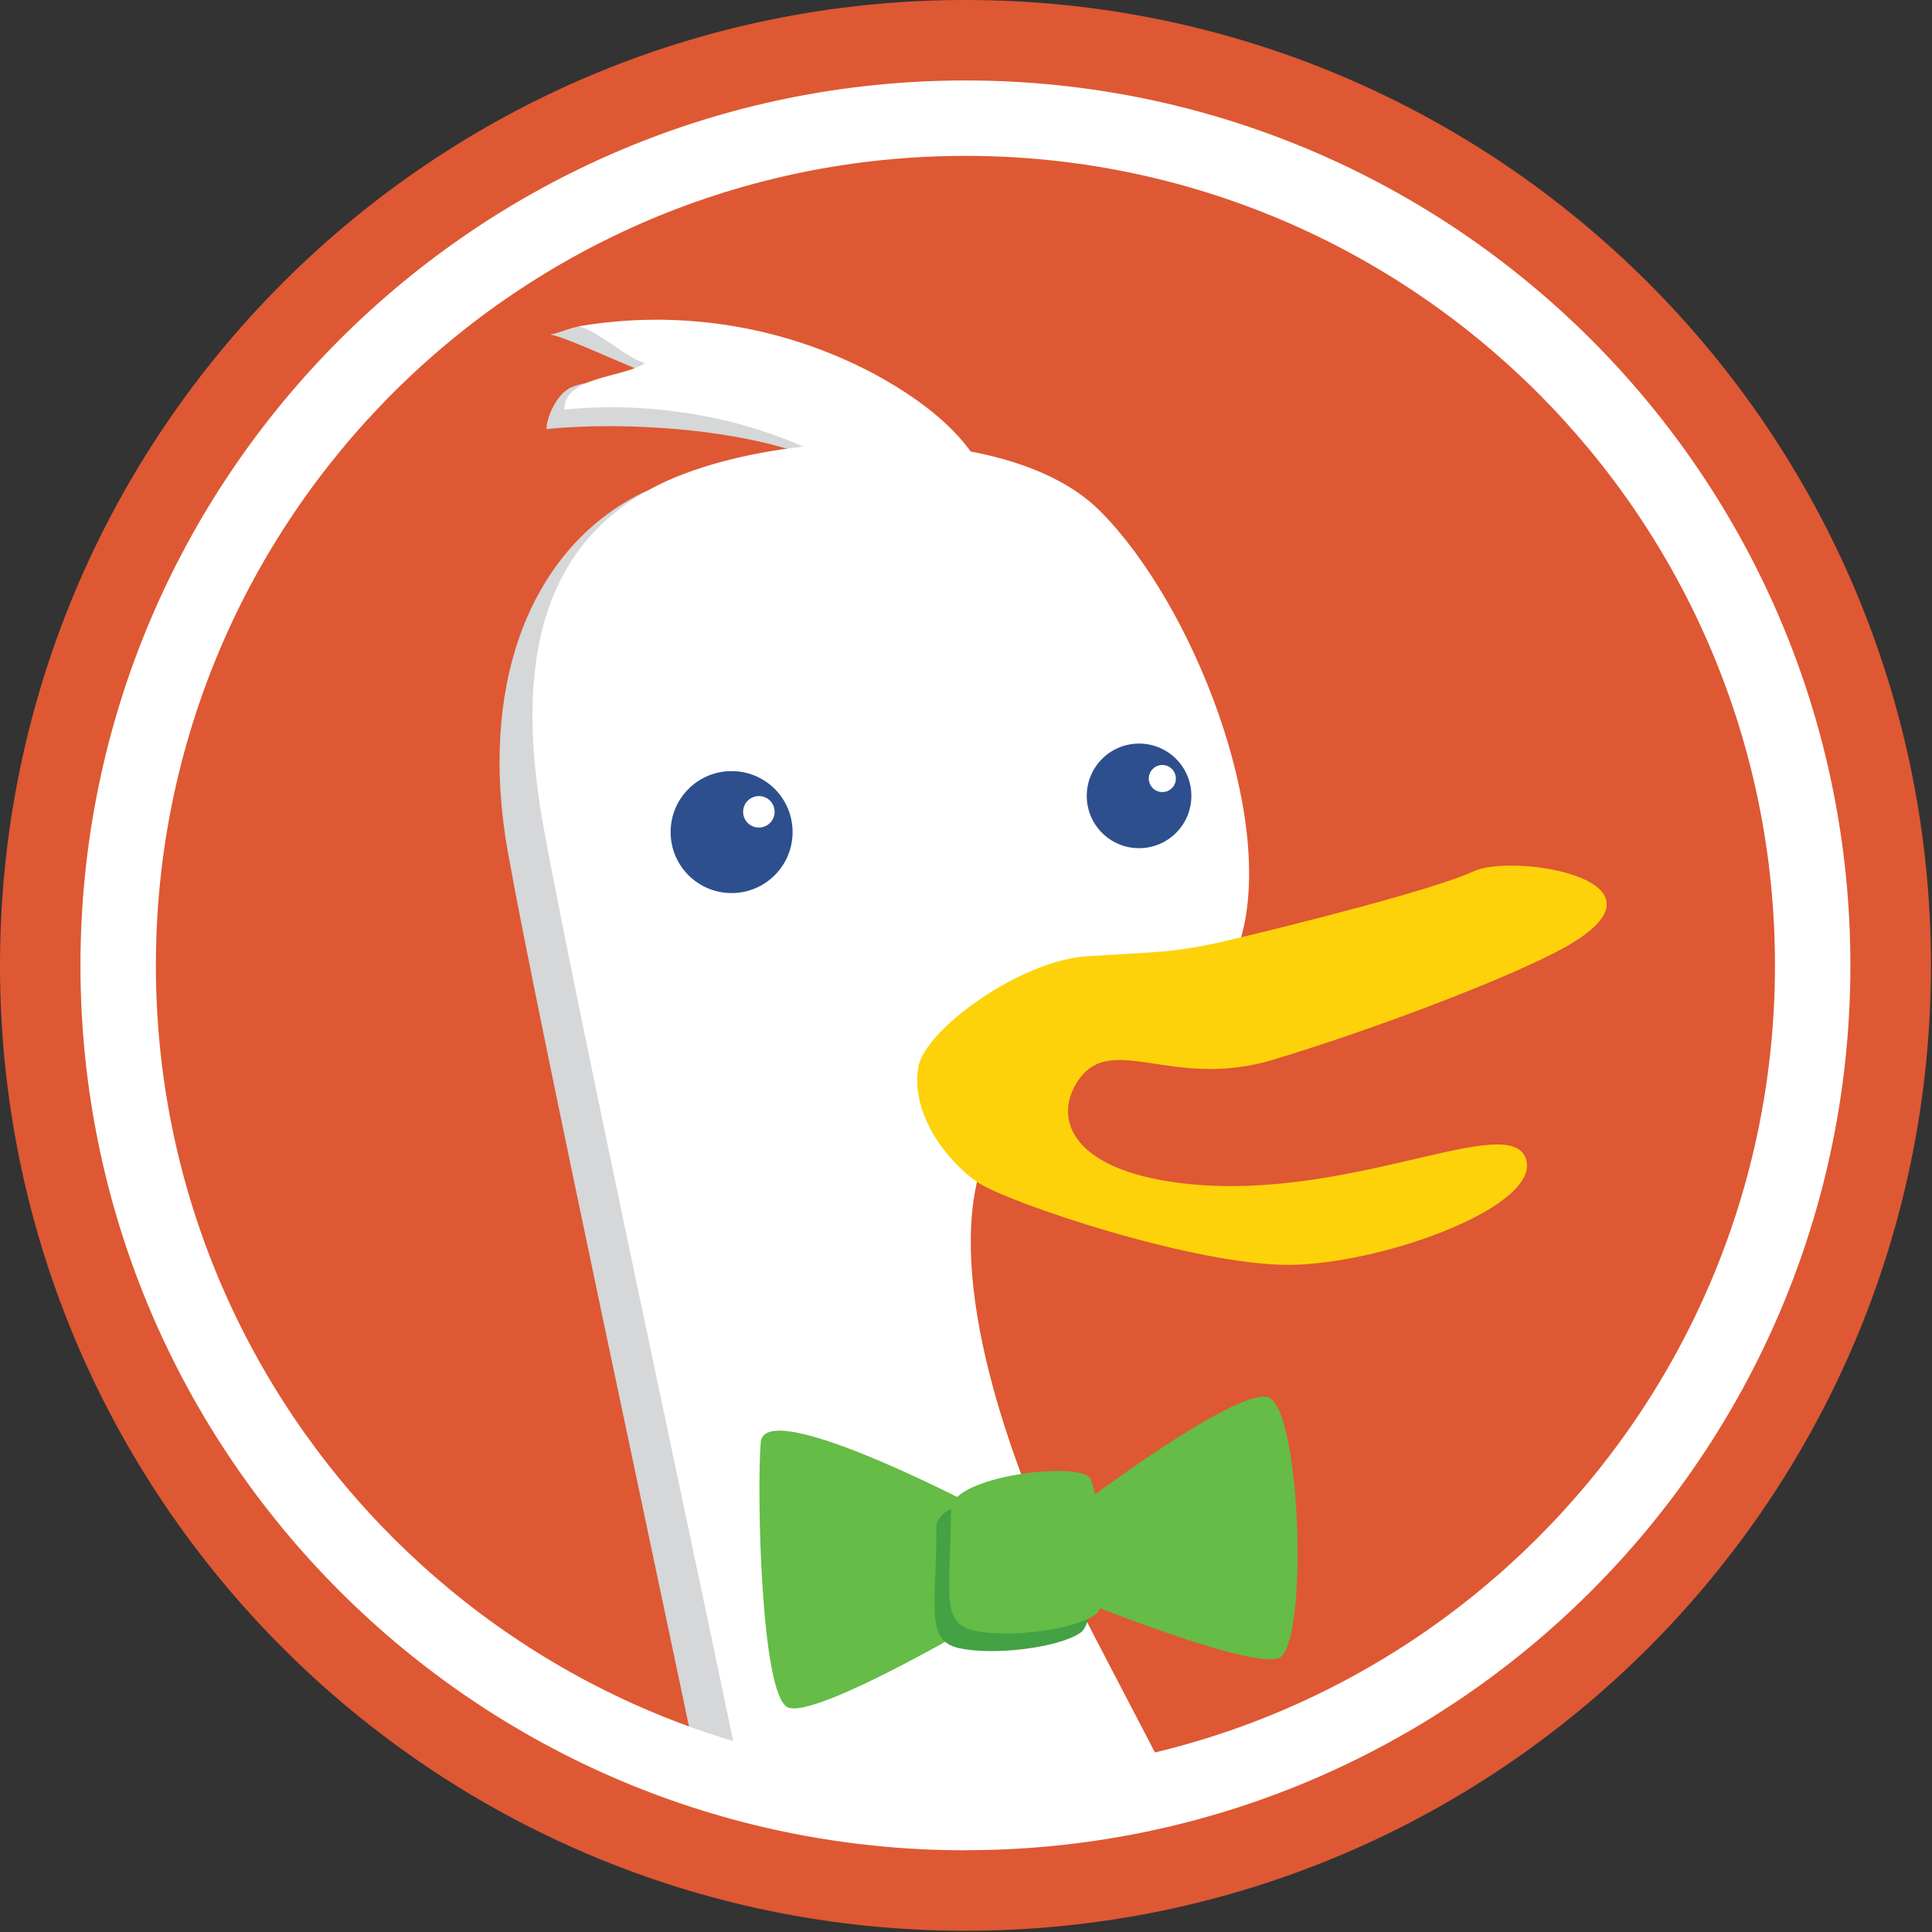 <svg width="600" height="600" viewBox="0 0 600 600" fill="none" xmlns="http://www.w3.org/2000/svg">
<rect x="0" y="0" width="600" height="600" fill="#333333" stroke="none"/>
<g clip-path="url(#clip0_8112_4774)">
<path d="M299.836 599.614C465.43 599.614 599.671 465.386 599.671 299.807C599.671 134.228 465.43 0 299.836 0C134.241 0 0 134.228 0 299.807C0 465.386 134.241 599.614 299.836 599.614Z" fill="#DE5833"/>
<path fill-rule="evenodd" clip-rule="evenodd" d="M355.447 567.399C342.912 543.018 330.899 520.588 323.476 505.744C303.683 466.135 283.808 410.252 292.852 374.244C294.502 367.702 274.214 131.858 259.864 124.272C243.92 115.778 209.282 104.591 191.359 101.594C178.878 99.588 176.019 103.106 170.768 103.903C175.717 104.398 199.248 115.998 203.812 116.658C199.276 119.764 185.833 116.548 177.229 120.368C172.885 122.375 169.641 129.769 169.724 133.26C194.217 130.759 232.484 133.205 255.163 143.266C237.13 145.327 209.749 147.609 197.956 153.821C163.786 171.798 148.694 213.936 157.683 264.403C166.617 314.761 206.258 498.488 218.904 559.84C276.936 573.846 288.474 574.231 355.42 567.481H355.475L355.447 567.399Z" fill="#D5D7D8"/>
<path d="M303.711 365.805C294.722 401.841 314.514 457.641 334.335 497.306C340.988 510.555 351.296 529.906 362.347 551.319C336.534 557.723 273.911 566.657 229.9 551.319C217.309 490.104 177.668 306.349 168.624 255.882C159.635 205.415 168.624 169.379 202.904 151.402C214.643 145.217 231.439 140.709 249.418 138.703C226.738 128.615 199.853 124.712 175.249 127.213C175.139 116.823 193.475 117.427 200.375 112.727C195.839 112.067 184.541 101.897 179.538 101.375C210.711 96.015 242.793 101.072 270.833 115.778C285.127 123.42 295.216 131.611 301.457 140.215C317.758 143.321 332.136 149.203 341.537 158.604C370.43 187.438 396.215 253.326 385.412 291.204C382.36 301.704 375.405 309.346 366.718 315.695C349.839 327.982 352.836 301.457 310.803 328.944C305.36 332.49 305.36 359.263 303.656 365.805H303.711Z" fill="white"/>
<path fill-rule="evenodd" clip-rule="evenodd" d="M227.206 277.351C237.653 277.351 246.147 268.884 246.147 258.412C246.147 247.939 237.68 239.473 227.206 239.473C216.733 239.473 208.266 247.939 208.266 258.412C208.266 268.884 216.733 277.351 227.206 277.351Z" fill="#2D4F8E"/>
<path d="M235.675 257.008C238.377 257.008 240.568 254.818 240.568 252.115C240.568 249.413 238.377 247.223 235.675 247.223C232.972 247.223 230.781 249.413 230.781 252.115C230.781 254.818 232.972 257.008 235.675 257.008Z" fill="white"/>
<path fill-rule="evenodd" clip-rule="evenodd" d="M353.747 263.414C362.708 263.414 369.993 256.157 369.993 247.169C369.993 238.181 362.736 230.924 353.747 230.924C344.757 230.924 337.5 238.208 337.5 247.169C337.5 256.13 344.757 263.414 353.747 263.414Z" fill="#2D4F8E"/>
<path d="M360.972 245.985C363.295 245.985 365.178 244.103 365.178 241.78C365.178 239.457 363.295 237.574 360.972 237.574C358.649 237.574 356.766 239.457 356.766 241.78C356.766 244.103 358.649 245.985 360.972 245.985Z" fill="white"/>
<path fill-rule="evenodd" clip-rule="evenodd" d="M285.185 331.418C287.082 319.929 316.661 298.296 337.664 296.949C358.639 295.657 365.154 295.959 382.638 291.754C400.177 287.603 445.288 276.361 457.741 270.561C470.222 264.816 523.195 273.42 485.864 294.255C469.727 303.299 426.21 319.901 395.063 329.192C363.972 338.483 345.141 320.286 334.805 335.596C326.613 347.746 333.156 364.376 370.295 367.812C420.464 372.457 468.545 345.217 473.823 359.731C479.128 374.216 430.746 392.221 401.276 392.798C371.807 393.348 312.428 373.309 303.521 367.125C294.587 360.967 282.739 346.482 285.185 331.446V331.418Z" fill="#FDD20A"/>
<path fill-rule="evenodd" clip-rule="evenodd" d="M236.251 447.937C237.406 432.709 307.863 470.312 307.863 470.312L307.918 470.257L311.409 499.642C311.409 499.642 252.69 534.826 244.443 530.125C236.251 525.425 235.042 463.221 236.251 447.937ZM393.605 433.836C383.021 431.5 334.831 467.921 334.831 467.921H334.886L332.632 495.903C332.632 495.903 387.695 518.443 397.096 514.952C406.498 511.351 404.134 436.255 393.605 433.864V433.836Z" fill="#65BC46"/>
<path fill-rule="evenodd" clip-rule="evenodd" d="M290.817 474.271C290.817 498.899 287.27 509.51 297.799 511.846C308.383 514.183 328.341 511.846 335.433 507.146C342.416 502.445 336.588 470.78 334.224 464.87C331.887 458.987 290.762 463.66 290.762 474.271H290.817Z" fill="#43A244"/>
<path fill-rule="evenodd" clip-rule="evenodd" d="M295.328 468.829C295.328 493.458 291.782 504.013 302.311 506.349C312.867 508.741 332.798 506.349 339.89 501.649C346.927 496.949 341.1 465.283 338.735 459.373C336.399 453.491 295.273 458.219 295.273 468.774L295.328 468.829Z" fill="#65BC46"/>
<path fill-rule="evenodd" clip-rule="evenodd" d="M299.808 574.601C451.609 574.601 574.655 451.566 574.655 299.78C574.655 147.993 451.609 24.986 299.808 24.986C148.007 24.986 24.988 148.021 24.988 299.807C24.988 451.594 148.034 574.628 299.835 574.628L299.808 574.601ZM299.808 551.181C438.661 551.181 551.233 438.619 551.233 299.78C551.233 160.94 438.661 48.406 299.808 48.406C160.955 48.406 48.41 160.967 48.41 299.807C48.41 438.647 160.982 551.209 299.835 551.209L299.808 551.181Z" fill="white"/>
</g>
<defs>
<clipPath id="clip0_8112_4774">
<rect width="600" height="600" fill="white"/>
</clipPath>
</defs>
</svg>
